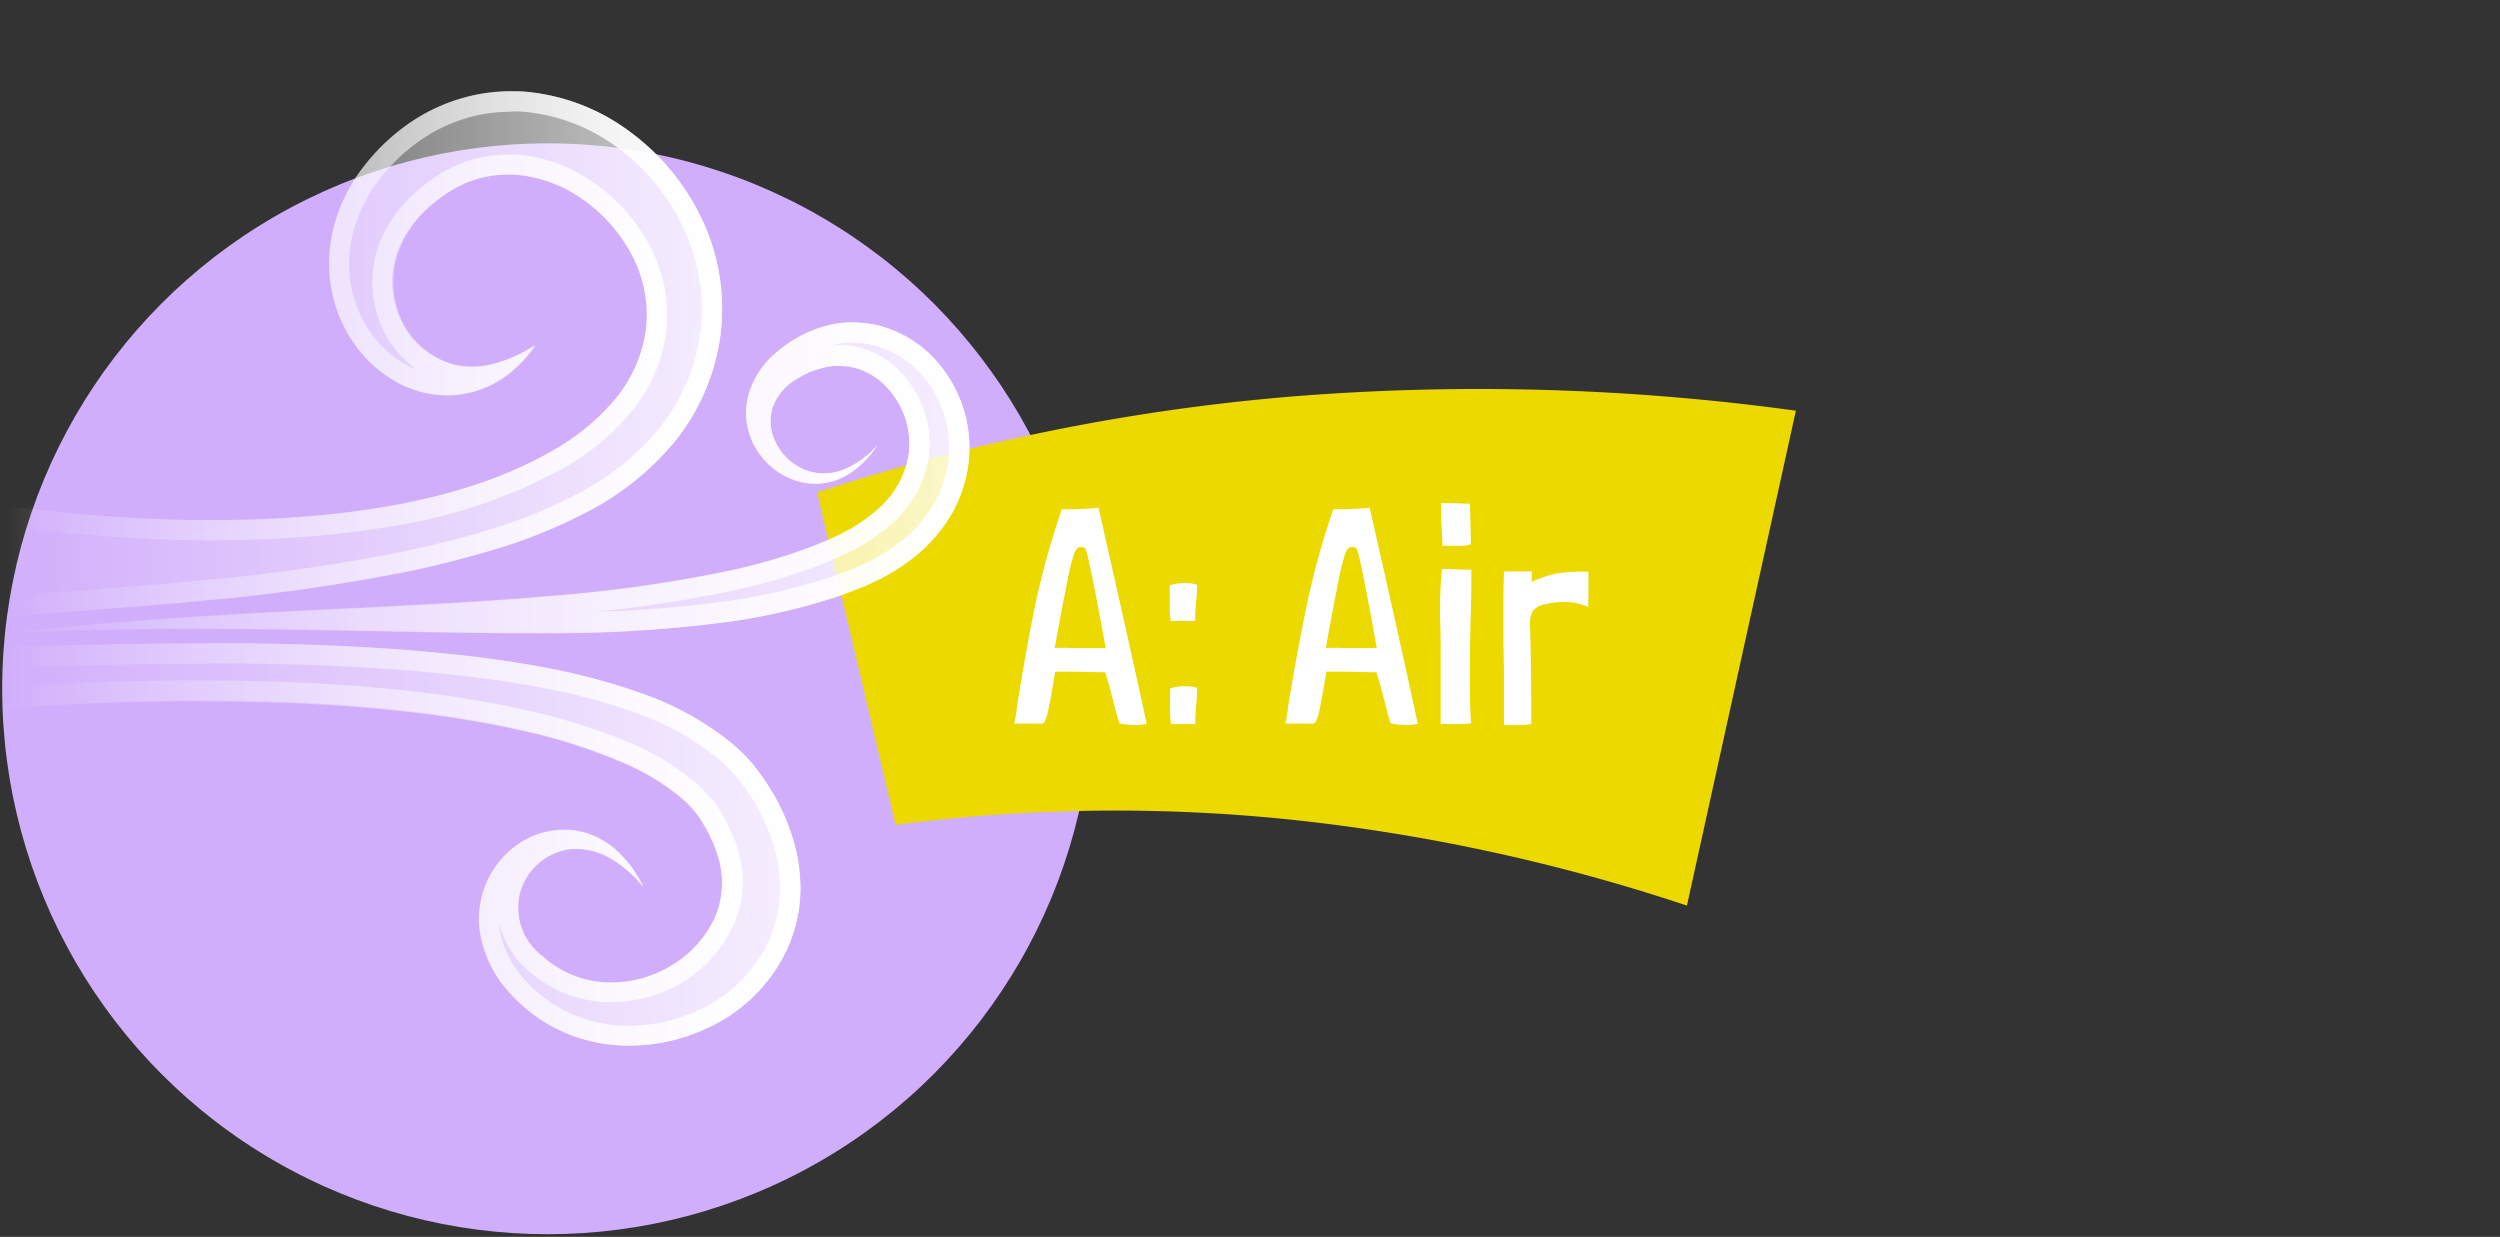 <svg id="Label_Air_A" data-name="Label Air A" xmlns="http://www.w3.org/2000/svg" xmlns:xlink="http://www.w3.org/1999/xlink" viewBox="0 0 285 141"><rect x="0" y="0" width="285" height="141" fill="#333333" stroke="none"/><defs><linearGradient id="linear-gradient" x1="0.64" y1="-287.25" x2="91.07" y2="-287.25" gradientTransform="matrix(1, 0, 0, -1, 0, -190.99)" gradientUnits="userSpaceOnUse"><stop offset="0" stop-color="#fff" stop-opacity="0"/><stop offset="1" stop-color="#fff"/></linearGradient><linearGradient id="linear-gradient-2" x1="0.78" y1="-231.37" x2="84.37" y2="-231.37" xlink:href="#linear-gradient"/><linearGradient id="linear-gradient-3" x1="0.51" y1="-245.45" x2="110.39" y2="-245.45" xlink:href="#linear-gradient"/><linearGradient id="linear-gradient-4" x1="0.79" y1="54.46" x2="110.5" y2="54.46" gradientTransform="matrix(1, 0, 0, 1, 0, 0)" xlink:href="#linear-gradient"/><linearGradient id="linear-gradient-5" x1="0.78" y1="40.39" x2="82.33" y2="40.39" gradientTransform="matrix(1, 0, 0, 1, 0, 0)" xlink:href="#linear-gradient"/><linearGradient id="linear-gradient-6" x1="0.64" y1="96.26" x2="91.25" y2="96.26" gradientTransform="matrix(1, 0, 0, 1, 0, 0)" xlink:href="#linear-gradient"/></defs><title>label-a-air</title><circle id="Backdrop_A" data-name="Backdrop A" cx="62.43" cy="78.52" r="62.18" style="fill:#d1aefb"/><path id="Label_A_Back" data-name="Label A Back" d="M93.16,56.13a237.55,237.55,0,0,1,55-11,265.61,265.61,0,0,1,56.57,1.69l-12.42,56.42A213.71,213.71,0,0,0,148,93.53a193.81,193.81,0,0,0-45.9.5Z" style="fill:#ebd900"/><g id="Label_A" data-name="Label A"><path d="M125.23,57.88q3.46,15.23,5.5,24.64v0a7.51,7.51,0,0,1-1.51.14,4.56,4.56,0,0,1-.8-.07,4.77,4.77,0,0,1-.81-.14h0c-.17-.46-.39-1.27-.67-2.41-.35-1.38-.66-2.51-.94-3.4-1.08,0-2.49-.07-4.24-.07h-1.47s-.08.51-.24,1.44c-.21,1.28-.41,2.34-.6,3.17s-.39,1.26-.63,1.31a1.14,1.14,0,0,1-.35,0l-.92,0q-.69,0-1.56,0h-.39v0a10.62,10.62,0,0,0,.32-1.85q.87-5.53,2-11.22a90.2,90.2,0,0,1,3.13-11.36,4.07,4.07,0,0,1,.56,0h.77C123.31,58,124.25,58,125.23,57.88Zm-3.18,16q2.24,0,4,0-2-11-2.35-11.41a1.73,1.73,0,0,0-.52-.11c-.28,0-.51.23-.7.69a20.26,20.26,0,0,0-.77,3.06c-.33,1.59-.71,3.59-1.16,6l-.31,1.75h.7C121.39,73.84,121.77,73.85,122.05,73.87Z" style="fill:#fff"/><path d="M136.26,70.79l-2.7,0h-.1a10.06,10.06,0,0,1-.11-1.61l0-1.72c0-.21,0-.45,0-.73a4.8,4.8,0,0,1,1.68-.25,4.23,4.23,0,0,1,1.44.18c0,.12,0,.75-.11,1.89s-.1,1.88-.1,2.2v.07Zm0,11.76-2.66,0h-.1a10.06,10.06,0,0,1-.11-1.61l0-1.72c0-.21,0-.45,0-.73a4.8,4.8,0,0,1,1.68-.25,3.85,3.85,0,0,1,1.4.18c0,.12,0,.75-.1,1.89s-.11,1.88-.11,2.2v.07Z" style="fill:#fff"/><path d="M156.14,57.88q3.47,15.23,5.49,24.64v0a7.48,7.48,0,0,1-1.5.14,9.34,9.34,0,0,1-1.61-.21h0c-.16-.46-.38-1.27-.66-2.41-.35-1.38-.67-2.51-.95-3.4-1.07,0-2.48-.07-4.23-.07h-1.47s-.08.51-.25,1.44c-.21,1.28-.41,2.34-.59,3.17s-.4,1.26-.63,1.31a1.23,1.23,0,0,1-.35,0l-.93,0q-.67,0-1.56,0h-.38v0a11.19,11.19,0,0,0,.31-1.85q.89-5.53,2.05-11.22A91.92,91.92,0,0,1,152,58.05a4.17,4.17,0,0,1,.56,0h.77C154.21,58,155.16,58,156.14,57.88Zm-3.19,16q2.25,0,4,0c-1.3-7.35-2.09-11.15-2.34-11.41a1.78,1.78,0,0,0-.53-.11c-.28,0-.51.23-.7.69a23.19,23.19,0,0,0-.77,3.06c-.32,1.59-.71,3.59-1.15,6l-.32,1.75h.7C152.3,73.84,152.67,73.85,153,73.87Z" style="fill:#fff"/><path d="M164.43,64.88a7.53,7.53,0,0,1,1,0c.7.05,1.47.07,2.31.07v.1c0,1,0,2.68-.07,4.87s-.1,4.5-.1,6.79,0,4.06.14,5.74a7.72,7.72,0,0,1-1.47.1H165a4.81,4.81,0,0,0-.77,0c0-.68,0-1.7,0-3.08V73.42c0-1.63-.07-2.89-.07-3.78,0-1.61.07-3.19.21-4.73Zm-.14-7.53c1.45,0,2.55.07,3.29.07l.11,4.62a3.09,3.09,0,0,1-1.26.18,5.79,5.79,0,0,1-.84,0h-.49a5.14,5.14,0,0,0-.67,0c0-.35,0-.92-.07-1.71C164.29,58.93,164.27,57.89,164.29,57.35Z" style="fill:#fff"/><path d="M174.62,65.16c0,.28,0,.5,0,.65a4.36,4.36,0,0,1,0,.54c.17-.09.39-.2.68-.32l1-.35a9,9,0,0,1,1.94-.4,19.72,19.72,0,0,1,2-.12c.56,0,.84,0,.84.07l0,2.9a9.14,9.14,0,0,0,0,1.05,11.19,11.19,0,0,0-1.19-.38,7.46,7.46,0,0,0-1.68-.18,9.91,9.91,0,0,0-2.14.28,2.3,2.3,0,0,0-1.33.74,3.25,3.25,0,0,0-.31,1.85q.14,4.8.14,10.89v.14a5.59,5.59,0,0,1-1.23.14l-.79,0c-.36,0-.72,0-1.1,0l0-6q-.08-4.12-.07-6.2c0-1.12,0-2.89.07-5.32a4.57,4.57,0,0,0,.75,0l.72,0c.28,0,.65,0,1.12,0S174.62,65.11,174.62,65.16Z" style="fill:#fff"/></g><g id="Air_A" data-name="Air A"><path d="M.93,80.65c3.42-.23,6.8-.41,10.19-.56s6.78-.2,10.16-.24c6.76,0,13.52.14,20.22.71,3.34.29,6.68.64,10,1.14s6.55,1.12,9.74,1.89a62.45,62.45,0,0,1,9.16,3,26.57,26.57,0,0,1,7.55,4.5,13.48,13.48,0,0,1,1.34,1.4c.18.25.38.49.54.74l.25.38.27.46a15.53,15.53,0,0,1,1.59,3.69,10,10,0,0,1-.45,6.85A12.37,12.37,0,0,1,76.65,110a13.09,13.09,0,0,1-7.56,2,11.67,11.67,0,0,1-7.32-3.06A6.93,6.93,0,0,1,59.23,102a6.85,6.85,0,0,1,5.88-5.21,7.67,7.67,0,0,1,4.45,1,14,14,0,0,1,3.78,3.28,13.5,13.5,0,0,0-3.12-4.21,10.27,10.27,0,0,0-2.31-1.52,8.94,8.94,0,0,0-2.77-.74A9.06,9.06,0,0,0,59.42,96a10.35,10.35,0,0,0-4.57,11,13.27,13.27,0,0,0,2.79,5.66,18,18,0,0,0,10.5,6.21,20.62,20.62,0,0,0,12.3-1.58,18.49,18.49,0,0,0,9.25-9,16.67,16.67,0,0,0,1.55-6.62,19.3,19.3,0,0,0-1-6.52,24.1,24.1,0,0,0-2.67-5.6l-.41-.63-.47-.67c-.32-.46-.68-.87-1-1.29a20.64,20.64,0,0,0-2.27-2.22A33.86,33.86,0,0,0,73.3,79.1a71.39,71.39,0,0,0-10.46-2.86c-3.49-.69-7-1.19-10.46-1.57S45.44,74,42,73.8C28.13,73,14.31,73.36.64,73.7Z" style="opacity:0.8;fill:url(#linear-gradient)"/><path d="M.78,70.39c1.72-.22,3.58-.37,5.42-.52l5.54-.43c3.71-.29,7.43-.57,11.14-.94a217.28,217.28,0,0,0,22.26-3.09q2.78-.52,5.55-1.22t5.54-1.51a59,59,0,0,0,10.88-4.42,32.06,32.06,0,0,0,9.69-7.78,24.4,24.4,0,0,0,5.29-12,23.73,23.73,0,0,0-1.9-13.11A26.3,26.3,0,0,0,72,15.16a23.3,23.3,0,0,0-12.6-4.74,19.92,19.92,0,0,0-7,.84,20.53,20.53,0,0,0-6.19,3.09A23.31,23.31,0,0,0,41.45,19a19.14,19.14,0,0,0-3.18,6.09,16.83,16.83,0,0,0-.63,6.94,15.83,15.83,0,0,0,2.28,6.45,14.64,14.64,0,0,0,4.72,4.74A12.09,12.09,0,0,0,51,45.08a11.32,11.32,0,0,0,6-1.71,13.85,13.85,0,0,0,4.08-4,15.94,15.94,0,0,1-4.88,2.16,8.94,8.94,0,0,1-4.74-.06,9.34,9.34,0,0,1-6-5.8,10.23,10.23,0,0,1,.33-7.85A12.93,12.93,0,0,1,48,24.48a16.87,16.87,0,0,1,3.3-2.67,12.32,12.32,0,0,1,7.51-1.88,15.39,15.39,0,0,1,7.64,2.83,17.88,17.88,0,0,1,5.64,6.45,14.55,14.55,0,0,1,1.56,8.21,15.69,15.69,0,0,1-3.34,7.87,25.49,25.49,0,0,1-7.15,6c-5.69,3.34-12.51,5.37-19.43,6.53A103,103,0,0,1,33.19,59c-3.55.26-7.13.31-10.71.29s-7.16-.2-10.75-.48c-1.8-.12-3.6-.31-5.41-.48L.78,57.72Z" style="opacity:0.8;fill:url(#linear-gradient-2)"/><g style="opacity:0.8"><path d="M.79,72.16c13.73-.72,27.46-.52,41.21-.27,6.87.15,13.76.29,20.68.25A150.82,150.82,0,0,0,83.6,70.81a71.37,71.37,0,0,0,10.49-2.37c.87-.27,1.74-.54,2.59-.88l1.3-.49c.44-.19.89-.36,1.33-.58a23.44,23.44,0,0,0,5.09-3.13,17.94,17.94,0,0,0,4.11-4.81,15.48,15.48,0,0,0,1.95-6.28A14.92,14.92,0,0,0,106,40.36a13.29,13.29,0,0,0-5.68-3.21,12.18,12.18,0,0,0-6.43.1,14.43,14.43,0,0,0-5.29,2.87,9.69,9.69,0,0,0-3.34,5.17,7.87,7.87,0,0,0,1,6,8.26,8.26,0,0,0,4.5,3.53,7.13,7.13,0,0,0,5.45-.45A10.12,10.12,0,0,0,100,50.75a9.82,9.82,0,0,1-4.09,2.88,6,6,0,0,1-4.6-.27,6.43,6.43,0,0,1-3-3.19,5.21,5.21,0,0,1-.12-4,6.24,6.24,0,0,1,2.69-3,10.14,10.14,0,0,1,4-1.44,6.9,6.9,0,0,1,3.74.59,7.76,7.76,0,0,1,2.91,2.3,9.34,9.34,0,0,1,2.08,7,10.42,10.42,0,0,1-3.65,6.5,17.67,17.67,0,0,1-3.55,2.44c-.32.19-.67.34-1,.51l-1.09.48c-.72.34-1.48.62-2.24.91a63.68,63.68,0,0,1-9.47,2.69,161.19,161.19,0,0,1-20.08,2.79c-6.81.6-13.67.93-20.53,1.29C28.22,69.87,14.45,70.56.79,72.16Z" style="fill:url(#linear-gradient-3)"/></g><path d="M97.27,39.08a9.83,9.83,0,0,1,2.44.31A11,11,0,0,1,104.39,42a12.62,12.62,0,0,1,3.76,10.05,13,13,0,0,1-1.66,5.32,15.52,15.52,0,0,1-3.56,4.16,21.22,21.22,0,0,1-4.59,2.82l0,0c-.26.13-.52.24-.79.35l-.39.17-1.27.47c-.7.28-1.42.51-2.18.75l-.26.08a68,68,0,0,1-10.13,2.29A133,133,0,0,1,68,69.74a142,142,0,0,0,15.09-2.32,66.79,66.79,0,0,0,9.82-2.8l.31-.12c.68-.26,1.37-.53,2-.83l1.1-.48.12-.06.31-.15c.26-.13.51-.25.75-.39a20.38,20.38,0,0,0,4-2.74,12.63,12.63,0,0,0,4.4-7.92,11.65,11.65,0,0,0-2.56-8.74,10.18,10.18,0,0,0-3.76-3,9.23,9.23,0,0,0-4.92-.79,9.72,9.72,0,0,1,2.64-.36m0-2.31a12,12,0,0,0-3.4.48,14.43,14.43,0,0,0-5.29,2.87,9.69,9.69,0,0,0-3.34,5.17,7.87,7.87,0,0,0,1,6,8.26,8.26,0,0,0,4.5,3.53,7,7,0,0,0,2.16.34,7.1,7.1,0,0,0,3.29-.79A10.12,10.12,0,0,0,100,50.75a9.82,9.82,0,0,1-4.09,2.88,6.3,6.3,0,0,1-2,.33,5.77,5.77,0,0,1-2.6-.6,6.43,6.43,0,0,1-3-3.19,5.21,5.21,0,0,1-.12-4,6.24,6.24,0,0,1,2.69-3,10.14,10.14,0,0,1,4-1.44,5.92,5.92,0,0,1,.84,0,6.87,6.87,0,0,1,2.9.64,7.76,7.76,0,0,1,2.91,2.3,9.34,9.34,0,0,1,2.08,7,10.42,10.42,0,0,1-3.65,6.5,17.67,17.67,0,0,1-3.55,2.44c-.32.19-.67.34-1,.51l-1.09.48c-.72.34-1.48.62-2.24.91a63.68,63.68,0,0,1-9.47,2.69,161.19,161.19,0,0,1-20.08,2.79c-6.81.6-13.67.93-20.53,1.29-13.74.64-27.51,1.33-41.17,2.93,7.12-.37,14.25-.5,21.38-.5,6.61,0,13.22.11,19.83.23,6.16.14,12.33.26,18.53.26h2.15A150.82,150.82,0,0,0,83.6,70.81a71.37,71.37,0,0,0,10.49-2.37c.87-.27,1.74-.54,2.59-.88l1.3-.49c.44-.19.89-.36,1.33-.58a23.44,23.44,0,0,0,5.09-3.13,17.94,17.94,0,0,0,4.11-4.81,15.48,15.48,0,0,0,1.95-6.28A14.92,14.92,0,0,0,106,40.36a13.29,13.29,0,0,0-5.68-3.21,12,12,0,0,0-3-.38Z" style="fill:url(#linear-gradient-4)"/><path d="M58.29,12.71h0l1,0A21,21,0,0,1,70.62,17a24.16,24.16,0,0,1,7.46,9.35A21.6,21.6,0,0,1,79.8,38.2,22,22,0,0,1,75,49a29.62,29.62,0,0,1-9,7.21,56,56,0,0,1-10.46,4.25c-1.84.56-3.66,1.06-5.42,1.47s-3.64.85-5.44,1.2a212.34,212.34,0,0,1-22,3.06c-3.28.32-6.63.59-9.87.84l-1.21.09L6,67.56l-.43,0c-.82.07-1.65.13-2.47.21v-7.5l3,.34,1.37.13c1.34.13,2.72.27,4.07.36,3.47.27,7,.43,10.92.49h1.18c3.8,0,6.88-.1,9.68-.3,3.65-.23,7.28-.63,10.8-1.21A59.62,59.62,0,0,0,64.35,53.3a27.61,27.61,0,0,0,7.79-6.57,18,18,0,0,0,3.83-9,16.86,16.86,0,0,0-1.79-9.51,20.11,20.11,0,0,0-6.4-7.32A17.58,17.58,0,0,0,59,17.62c-.37,0-.74,0-1.11,0a14.72,14.72,0,0,0-7.79,2.25,19.65,19.65,0,0,0-3.78,3.07,15,15,0,0,0-2.7,3.92,12.56,12.56,0,0,0-.41,9.63,12.1,12.1,0,0,0,4.22,5.62,10.75,10.75,0,0,1-1.59-.8,12.24,12.24,0,0,1-4-4,13.73,13.73,0,0,1-1.94-5.49,14.56,14.56,0,0,1,.55-6,16.61,16.61,0,0,1,2.8-5.36,20.7,20.7,0,0,1,4.31-4.2,18,18,0,0,1,5.51-2.76,17.5,17.5,0,0,1,5.18-.76m0-2.32a20,20,0,0,0-5.86.87,20.53,20.53,0,0,0-6.19,3.09A23.31,23.31,0,0,0,41.45,19a19.14,19.14,0,0,0-3.18,6.09,16.83,16.83,0,0,0-.63,6.94,15.83,15.83,0,0,0,2.28,6.45,14.64,14.64,0,0,0,4.72,4.74,12.14,12.14,0,0,0,6.29,1.84h0a11.43,11.43,0,0,0,5.94-1.71,13.85,13.85,0,0,0,4.08-4,15.94,15.94,0,0,1-4.88,2.16,9.91,9.91,0,0,1-2.33.29,8.31,8.31,0,0,1-2.41-.35,9.34,9.34,0,0,1-6-5.8,10.23,10.23,0,0,1,.33-7.85A12.93,12.93,0,0,1,48,24.48a16.87,16.87,0,0,1,3.3-2.67A12.36,12.36,0,0,1,57.9,19.9q.47,0,.93,0a15.39,15.39,0,0,1,7.64,2.83,17.88,17.88,0,0,1,5.64,6.45,14.55,14.55,0,0,1,1.56,8.21,15.69,15.69,0,0,1-3.34,7.87,25.49,25.49,0,0,1-7.15,6c-5.69,3.34-12.51,5.37-19.43,6.53A103,103,0,0,1,33.19,59c-3.17.23-6.35.29-9.54.29H22.48c-3.58-.05-7.16-.2-10.75-.48-1.8-.12-3.6-.31-5.41-.48L.78,57.72V70.39c1.72-.22,3.58-.37,5.42-.52l5.54-.43c3.71-.29,7.43-.57,11.14-.94a217.28,217.28,0,0,0,22.26-3.09q2.78-.52,5.55-1.22t5.54-1.51a59,59,0,0,0,10.88-4.42,32.06,32.06,0,0,0,9.69-7.78,24.4,24.4,0,0,0,5.29-12,23.73,23.73,0,0,0-1.9-13.11A26.3,26.3,0,0,0,72,15.16a23.3,23.3,0,0,0-12.6-4.74c-.37,0-.75,0-1.12,0Z" style="fill:url(#linear-gradient-5)"/><path d="M23.6,75.62c6.75,0,12.71.16,18.24.49,3.45.2,6.91.49,10.3.87,3.67.39,7,.89,10.24,1.53a68.38,68.38,0,0,1,10.11,2.76,31.52,31.52,0,0,1,9.44,5.26,20.58,20.58,0,0,1,2,2l.17.21c.26.31.5.6.72.91l.45.64.37.57a22.31,22.31,0,0,1,2.42,5.07,17.41,17.41,0,0,1,.86,5.75,14.31,14.31,0,0,1-1.35,5.7,16.12,16.12,0,0,1-8.1,7.86,18.92,18.92,0,0,1-7.74,1.7,17.55,17.55,0,0,1-3.17-.29,15.78,15.78,0,0,1-9.13-5.4,11.09,11.09,0,0,1-2.33-4.68,8.24,8.24,0,0,1-.17-1.31,10,10,0,0,0,3.29,5.37A14,14,0,0,0,69,114.23c.27,0,.55,0,.82,0a15.56,15.56,0,0,0,8.1-2.32,14.79,14.79,0,0,0,5.7-6.42,12.24,12.24,0,0,0,.56-8.4,17.84,17.84,0,0,0-1.83-4.26l-.26-.46a.61.61,0,0,1-.07-.1l-.23-.35a7.84,7.84,0,0,0-.5-.69l-.14-.18L81,91a15.26,15.26,0,0,0-1.56-1.64,28.69,28.69,0,0,0-8.21-4.92,64.59,64.59,0,0,0-9.51-3.07c-3.11-.76-6.36-1.4-9.94-1.94-3-.45-6.18-.81-10.12-1.15-7.39-.63-14.79-.72-20.45-.72-3.26,0-6.7.11-10.23.24-2.75.12-5.35.25-7.88.41L3.05,76c6.74-.16,13.69-.33,20.55-.33m0-2.31c-7.68,0-15.34.2-23,.39l.29,7c3.42-.23,6.8-.41,10.19-.56s6.78-.2,10.16-.24c6.76,0,13.52.14,20.22.71,3.34.29,6.68.64,10,1.14s6.55,1.12,9.74,1.89a62.45,62.45,0,0,1,9.16,3,26.57,26.57,0,0,1,7.55,4.5,13.48,13.48,0,0,1,1.34,1.4c.18.25.38.49.54.74l.25.38.27.46a15.53,15.53,0,0,1,1.59,3.69,10,10,0,0,1-.45,6.85A12.37,12.37,0,0,1,76.65,110a13.14,13.14,0,0,1-6.87,2l-.69,0a11.67,11.67,0,0,1-7.32-3.06A6.93,6.93,0,0,1,59.23,102a6.85,6.85,0,0,1,5.88-5.21q.31,0,.63,0a7.93,7.93,0,0,1,3.82,1.06,14,14,0,0,1,3.78,3.28,13.5,13.5,0,0,0-3.12-4.21,10.27,10.27,0,0,0-2.31-1.52,8.94,8.94,0,0,0-2.77-.74,7.87,7.87,0,0,0-.84,0A9.18,9.18,0,0,0,59.42,96a10.35,10.35,0,0,0-4.57,11,13.17,13.17,0,0,0,2.8,5.66,18,18,0,0,0,10.49,6.21,18.91,18.91,0,0,0,3.6.33,21,21,0,0,0,8.7-1.91,18.49,18.49,0,0,0,9.25-9,16.67,16.67,0,0,0,1.55-6.62,19.3,19.3,0,0,0-1-6.52,24.1,24.1,0,0,0-2.67-5.6l-.41-.63-.47-.67c-.32-.46-.68-.87-1-1.29a20.64,20.64,0,0,0-2.27-2.22A33.86,33.86,0,0,0,73.3,79.1a71,71,0,0,0-10.46-2.86c-3.49-.69-7-1.19-10.46-1.57S45.44,74,42,73.8c-6.13-.37-12.26-.49-18.37-.49Z" style="fill:url(#linear-gradient-6)"/></g></svg>